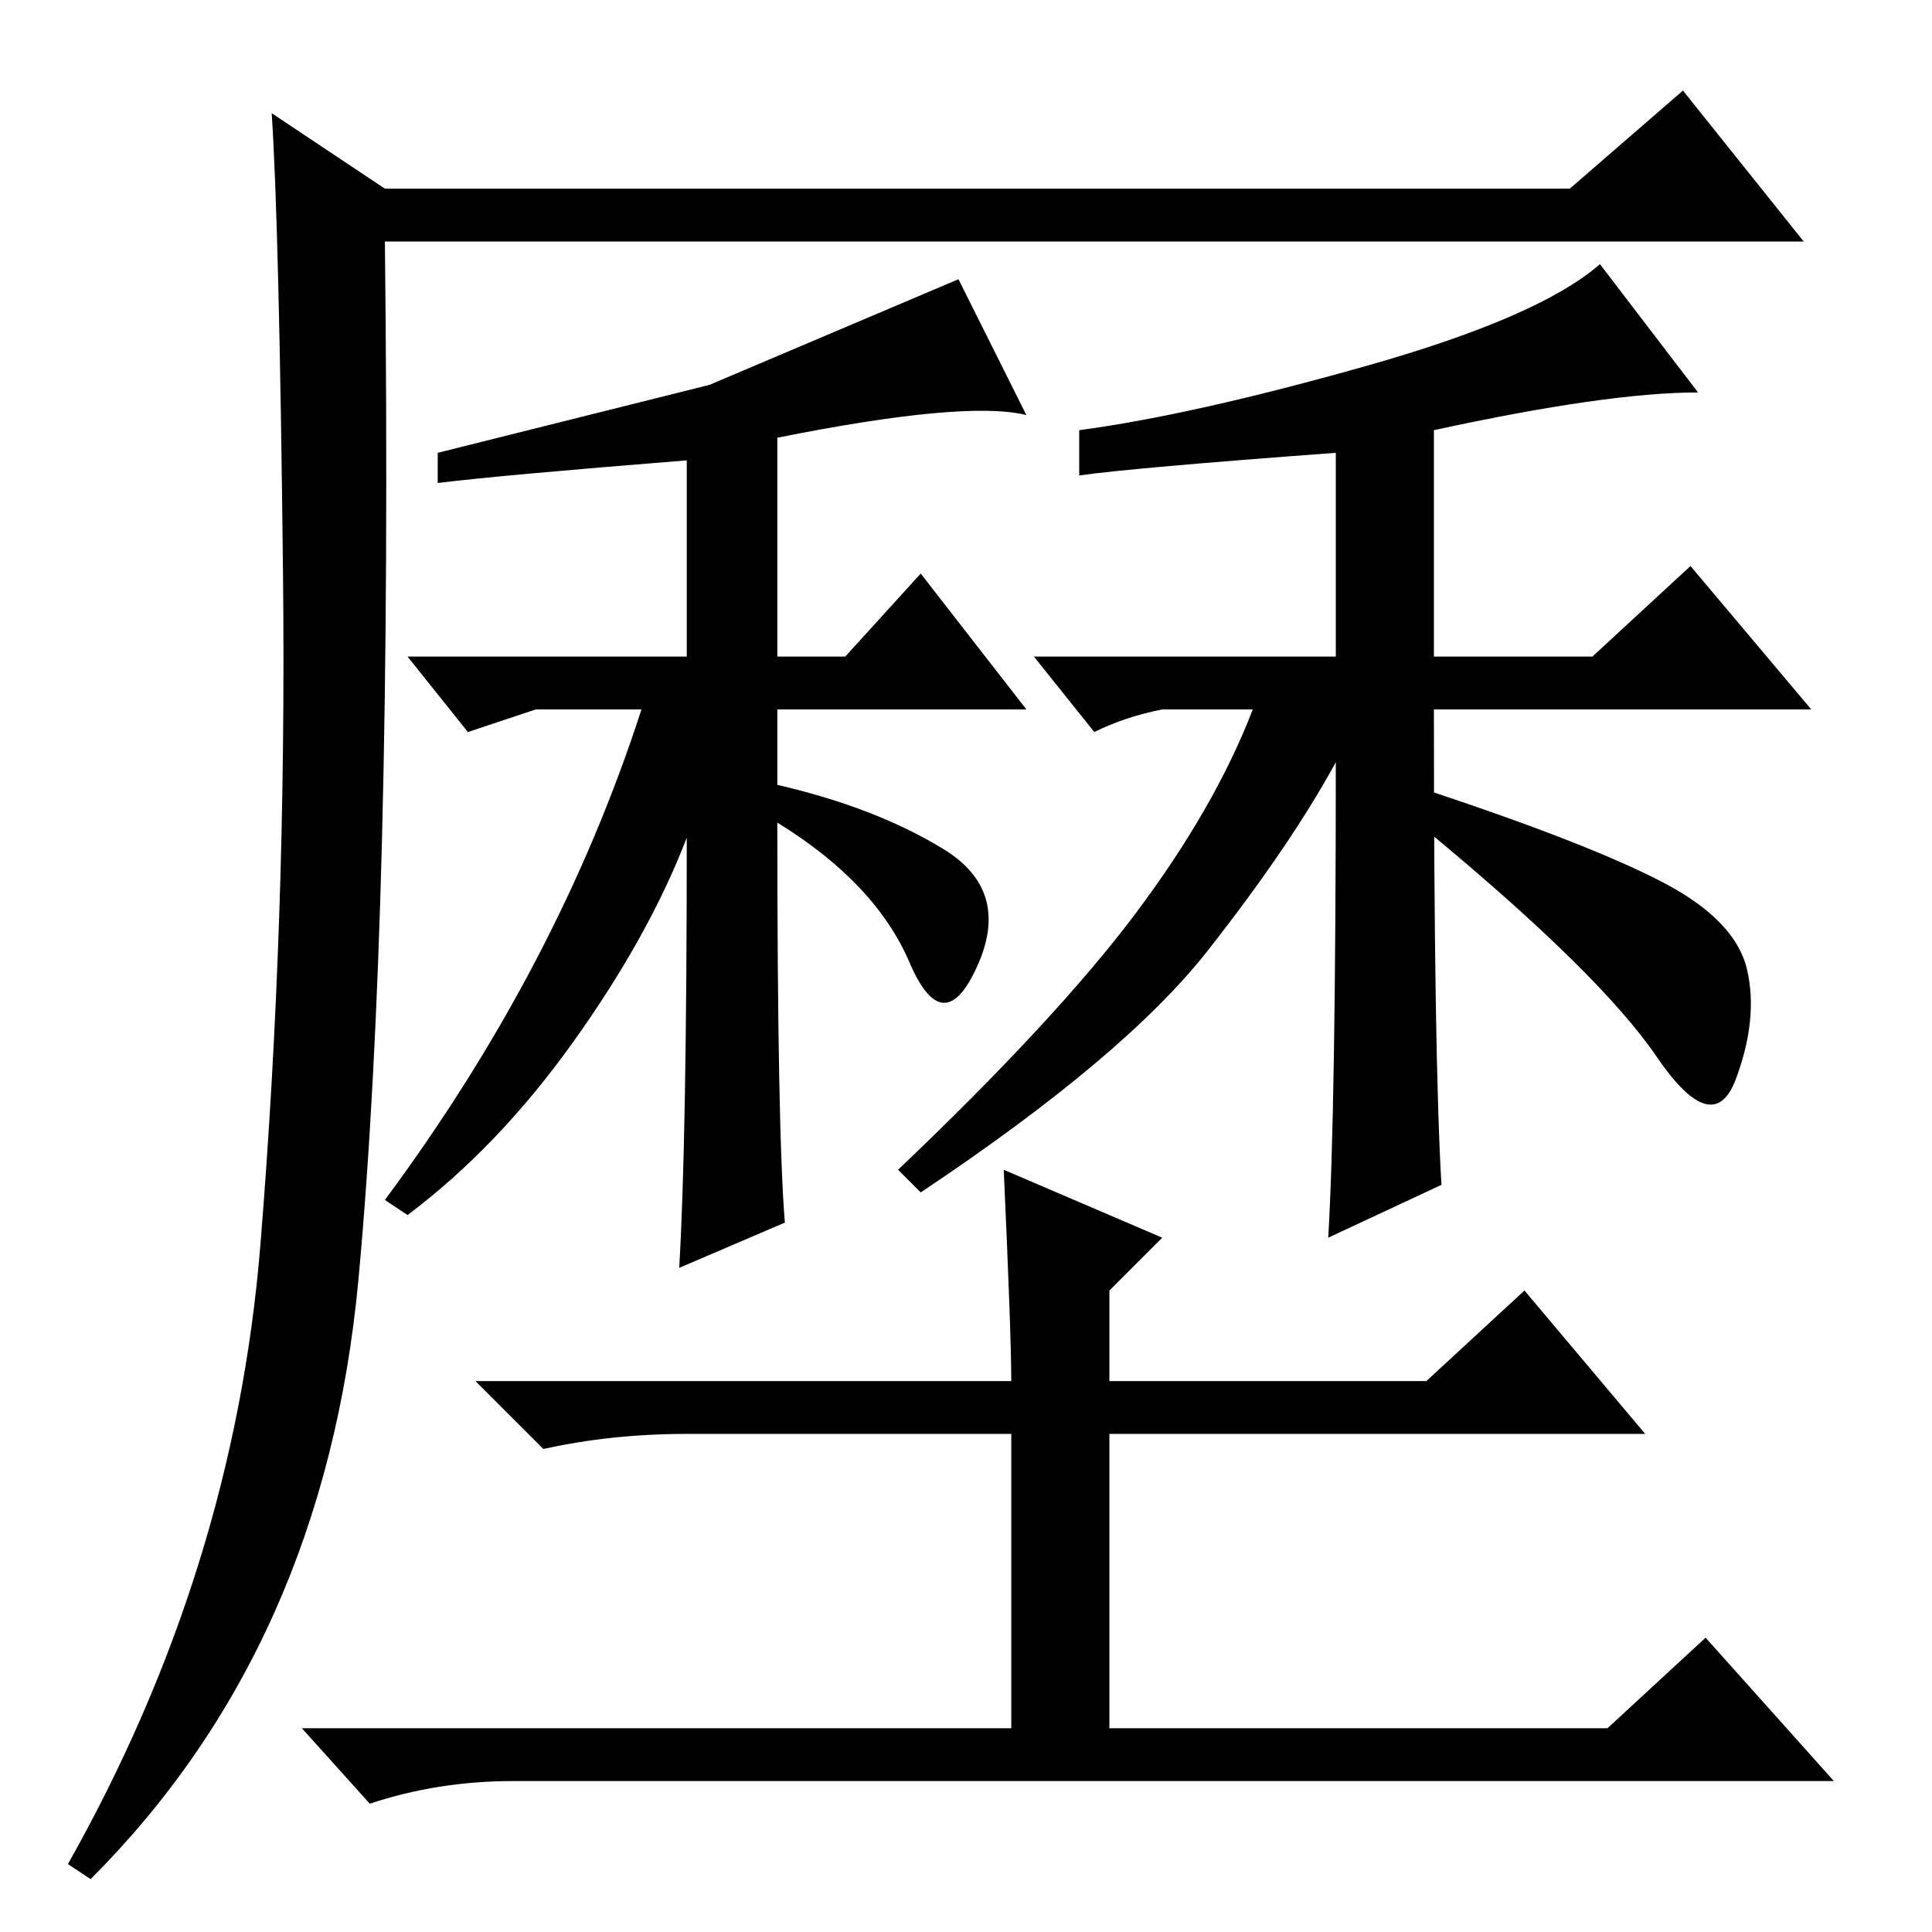 <?xml version="1.0" standalone="no"?>
<!DOCTYPE svg PUBLIC "-//W3C//DTD SVG 1.1//EN" "http://www.w3.org/Graphics/SVG/1.1/DTD/svg11.dtd" >
<svg xmlns="http://www.w3.org/2000/svg" xmlns:xlink="http://www.w3.org/1999/xlink" version="1.1" viewBox="0 -36 256 256">
  <g transform="matrix(1 0 0 -1 0 220)">
   <path fill="currentColor"
d="M34.5 91q3.5 43 3 89t-1.5 61l15 -10h157l15 13l16 -20h-188q1 -89 -3.5 -137.5t-35.5 -79.5l-3 2q22 39 25.5 82zM103 198v-29h9l10 11l14 -18h-33v-10q13 -3 22 -8.5t4.5 -15.5t-9 0.5t-17.5 18.5q0 -41 1 -53l-14 -6q1 17 1 57q-5 -13 -15 -27t-22 -23l-3 2
q23 31 34 65h-14l-9 -3l-8 10h37v26q-25 -2 -33 -3v4l36 9t33 14l9 -18q-8 2 -33 -3zM191 99l-15 -7q1 17 1 63q-6 -11 -17 -25t-38 -32l-3 3q21 20 31.5 34t15.5 27h-12q-5 -1 -9 -3l-8 10h40v27q-27 -2 -34 -3v6q15 2 38 8.5t31 13.5l13 -17q-12 0 -35 -5v-30h21l13 12
l16 -19h-48h-2q0 -46 1 -63zM133 101l21 -9l-7 -7v-12h42l13 12l16 -19h-71v-39h66l13 12l17 -19h-175q-10 0 -19 -3l-9 10h94v39h-43q-10 0 -19 -2l-9 9h71q0 6 -1 28zM190 151q21 -7 30.5 -12t11 -11.5t-1.5 -14.5t-10.5 3t-30.5 30z" />
  </g>

</svg>
